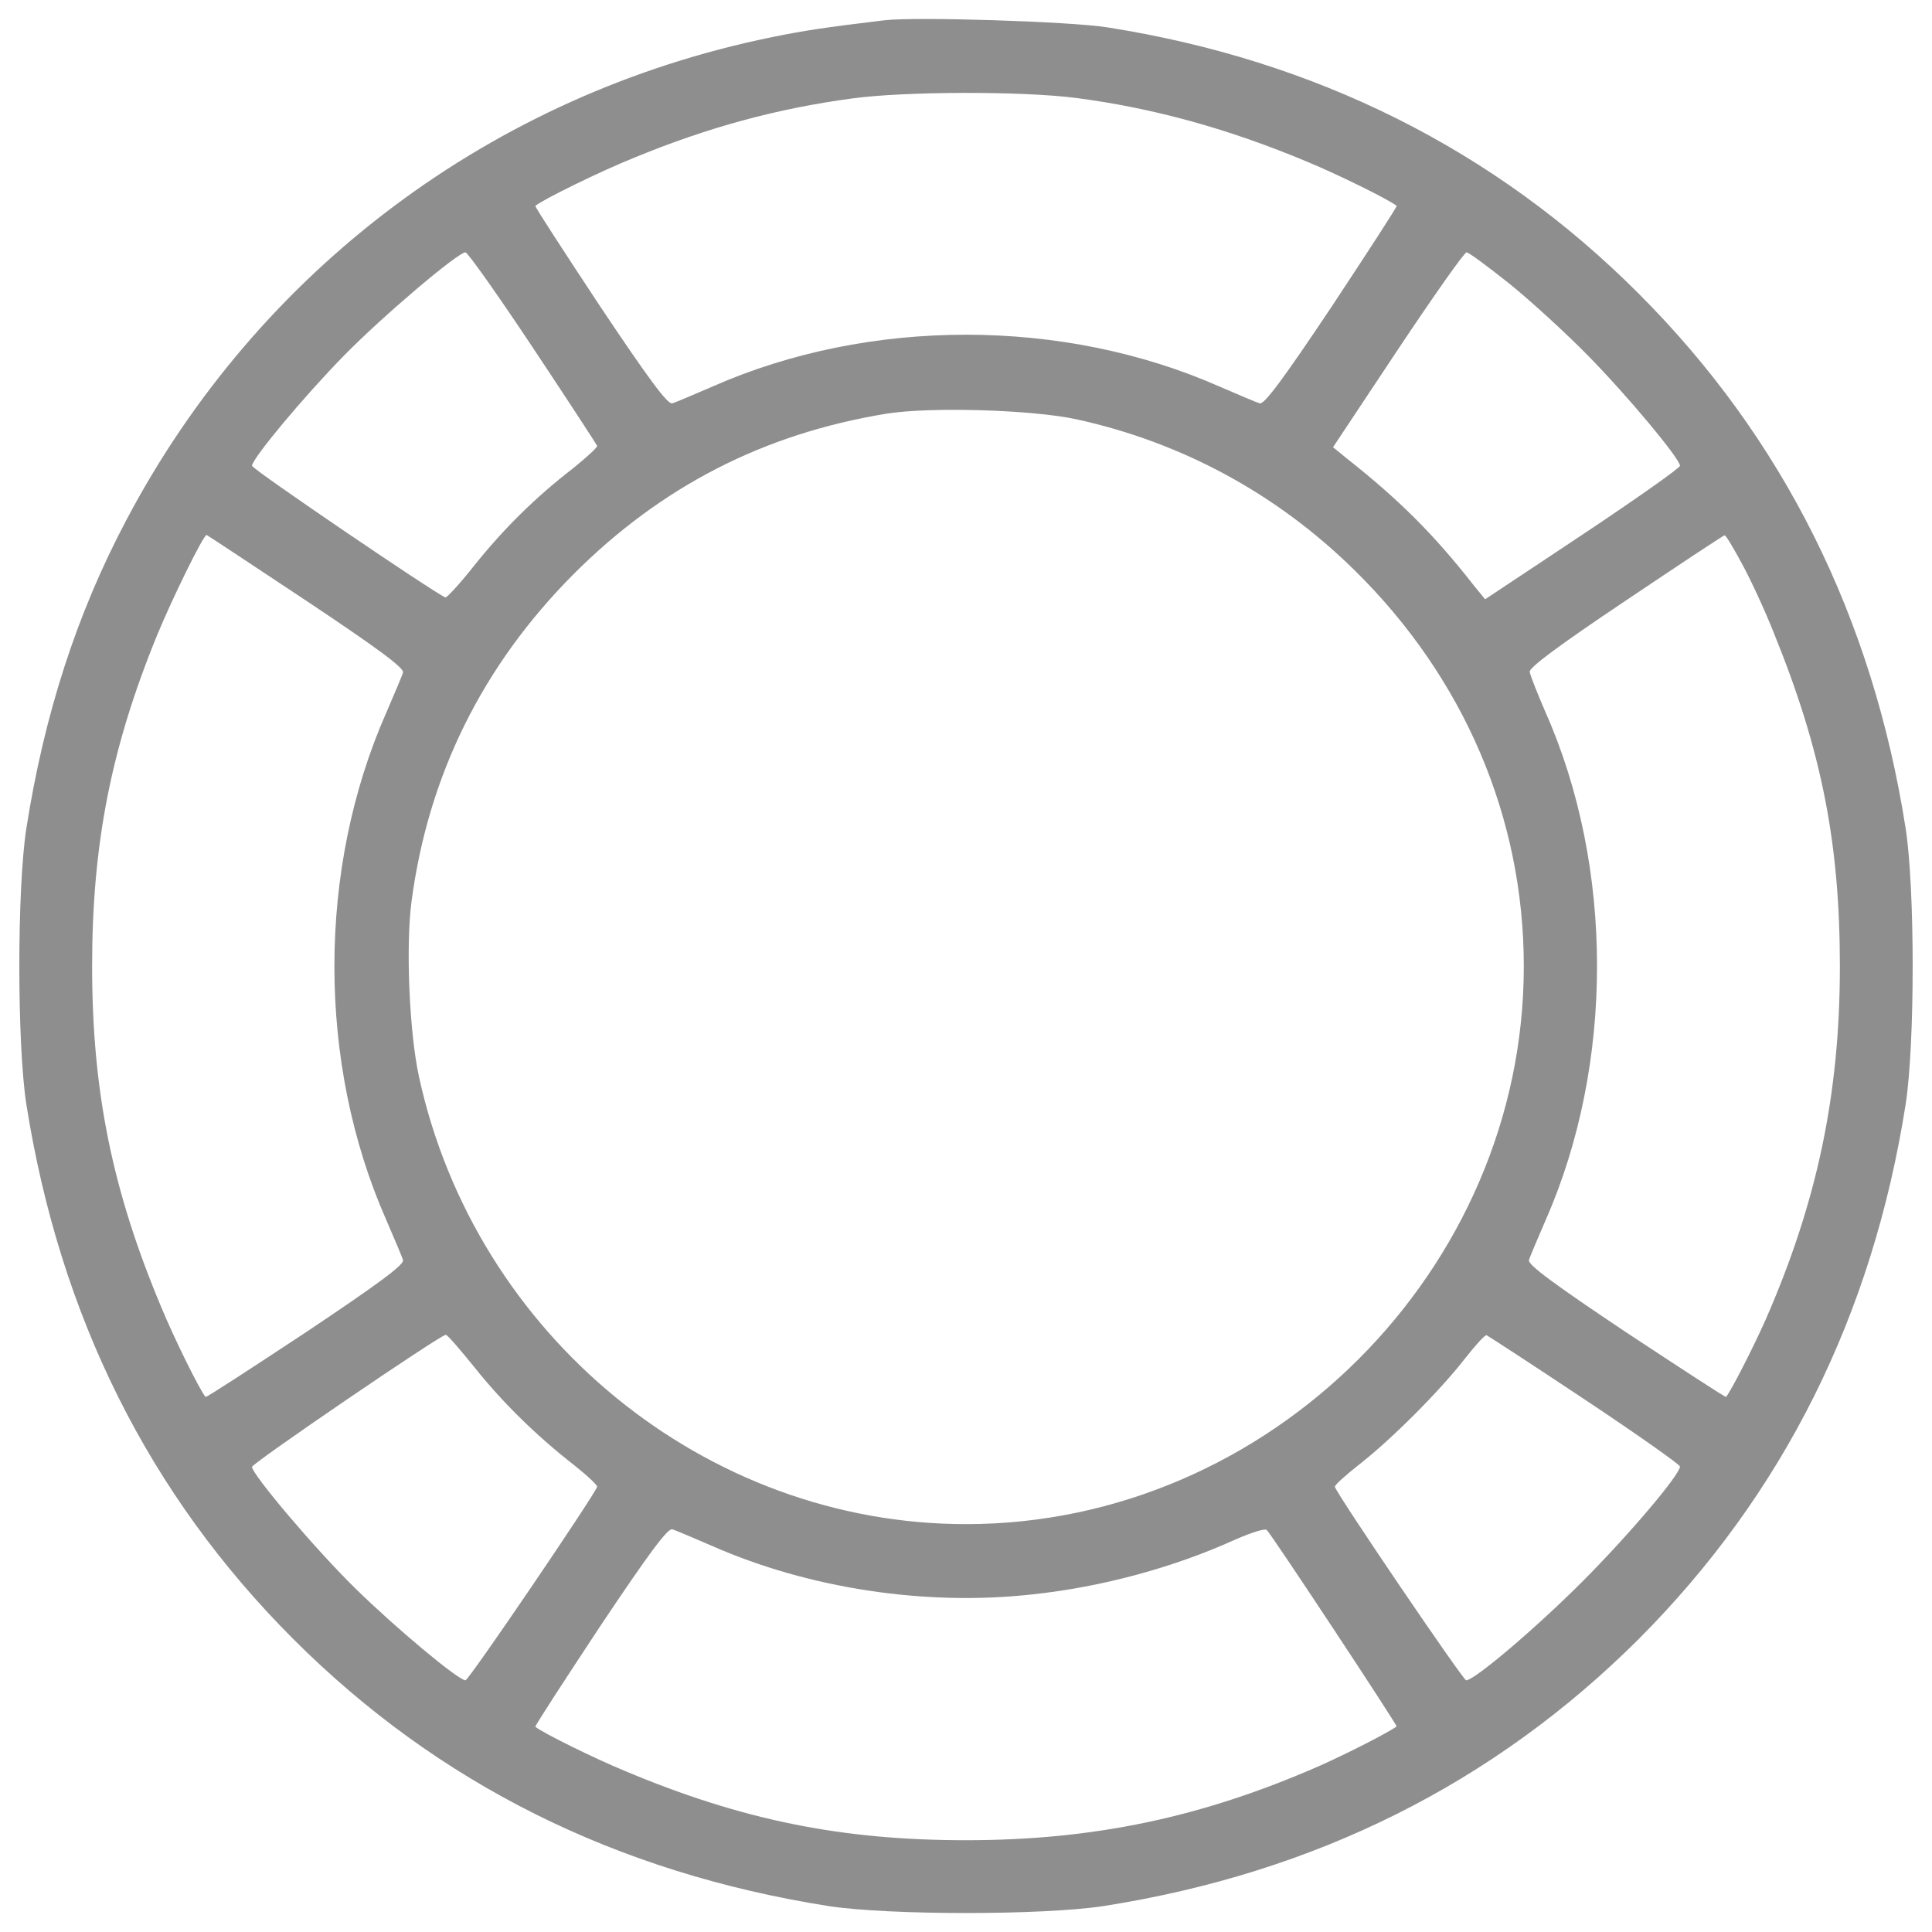 <?xml version="1.0" encoding="utf-8"?>
<!-- Svg Vector Icons : http://www.onlinewebfonts.com/icon -->
<!DOCTYPE svg PUBLIC "-//W3C//DTD SVG 1.1//EN" "http://www.w3.org/Graphics/SVG/1.1/DTD/svg11.dtd">
<svg version="1.1" xmlns="http://www.w3.org/2000/svg" xmlns:xlink="http://www.w3.org/1999/xlink" fill="#8e8e8e" height="18px" width="18px" x="0px" y="0px" viewBox="0 0 1000 1000" enable-background="new 0 0 1000 1000" xml:space="preserve">
<g><g transform="translate(0,512) scale(0.1,-0.1)"><path d="M4576.5,5014.9c-306-36.6-419.6-53.9-587.1-88.5C2551.7,4631.9,1337.2,3723.4,653.9,2428c-256-483.1-425.4-1006.7-517.8-1597.6C88,516.7,88-280.1,136.1-593.9c173.2-1097.1,633.3-2021,1382-2769.8c748.7-748.7,1672.6-1208.8,2769.7-1382c313.7-48.1,1110.6-48.1,1424.3,0c1093.3,171.3,2019.1,633.3,2769.8,1382c748.7,750.7,1210.7,1676.5,1382,2769.8c48.1,313.7,48.1,1110.6,0,1424.3c-171.3,1095.2-635.2,2022.9-1382,2769.7C7739,4345.1,6809.3,4809,5731.4,4978.4C5537,5009.2,4738.2,5034.2,4576.5,5014.9z M5571.7,4612.7c398.4-52,789.2-159.8,1197.2-331.1c157.8-65.4,419.6-194.4,460-227.1c3.8-3.8-148.2-236.7-334.9-519.7c-248.3-371.5-350.3-510.1-373.4-502.4c-15.4,3.8-109.7,44.3-207.9,86.6c-810.3,358-1815.1,358-2625.4,0c-98.2-42.3-192.5-82.8-207.9-86.6c-23.1-7.7-125.1,130.9-373.4,502.4c-186.7,282.9-338.8,515.8-334.9,519.7c38.5,32.7,340.7,180.9,513.9,250.2c383,157.8,741,254.1,1127.9,306C4682.4,4647.3,5290.7,4649.2,5571.7,4612.7z M2757.6,3321.1c180.9-271.4,329.2-500.4,333-508.1c3.9-7.7-53.9-59.7-125.1-117.4c-194.4-150.1-359.9-313.7-512-504.3c-73.1-92.4-140.5-165.5-148.2-163.6c-53.9,21.2-1000.9,664-1000.9,681.4c0,36.6,269.5,359.9,477.3,571.6c204,207.9,589,533.2,627.5,533.2C2420.8,3813.9,2578.6,3590.6,2757.6,3321.1z M7812.1,3652.2c109.7-88.5,292.6-256,406.1-371.5c207.9-211.7,477.3-535.1,477.3-571.6c0-11.6-227.1-171.3-504.3-356.1L7687,2018.1l-59.7,73.1c-206,263.7-388.8,444.6-654.4,654.4l-73.1,59.7l334.9,504.3c184.8,277.2,344.5,504.3,356.1,504.3C7602.3,3813.9,7700.5,3740.7,7812.1,3652.2z M5571.7,2949.7c546.6-119.3,1039.4-386.9,1439.7-781.5c565.9-556.3,875.8-1280,875.8-2049.9c0-1570.6-1316.6-2887.2-2887.2-2887.2c-1347.3,0-2538.8,973.9-2831.3,2315.5c-50.1,229.1-69.3,677.5-38.5,908.5c86.6,652.5,367.6,1220.3,839.2,1693.8c454.3,454.2,983.6,725.6,1616.8,829.6C4811.4,3015.1,5342.6,2999.7,5571.7,2949.7z M1585.5,2010.4c369.5-246.4,508.1-348.4,500.4-371.5c-3.9-15.4-44.3-109.7-86.6-207.9c-358-810.3-358-1815.1,0-2625.4c42.3-98.2,82.8-192.5,86.6-207.9c7.7-23.1-130.9-125.1-502.4-373.4c-282.9-186.7-515.8-338.8-519.7-334.9c-32.7,40.4-161.7,302.2-227.1,460c-256,608.2-359.9,1124.1-359.9,1768.9c0,633.3,98.2,1131.8,336.8,1715c77,186.7,238.7,517.8,256,517.8C1071.5,2351,1304.4,2197.1,1585.5,2010.4z M9017,2200.9c44.3-80.8,119.3-242.5,165.5-359.9c246.4-606.3,340.7-1087.5,340.7-1722.7c0-660.2-117.4-1220.3-385-1830.5c-63.5-142.4-173.2-358-204-398.4c-1.9-3.8-234.8,148.2-517.8,334.9c-371.5,248.3-510.1,350.3-502.4,373.4c3.8,15.4,44.3,109.7,86.6,207.9c354.2,804.6,354.2,1824.7,0,2625.4c-42.4,98.2-80.8,194.4-82.8,211.7c-1.9,23.1,148.2,134.7,498.5,369.6c275.2,184.8,504.3,336.8,510.1,336.8C8932.3,2351,8972.7,2283.7,9017,2200.9z M2455.4-1956.6c144.4-180.9,317.6-352.2,517.8-508.1c67.4-53.9,121.3-103.9,117.4-111.6c-21.2-53.9-664-1000.9-681.4-1000.9c-36.6,0-359.9,269.5-571.7,477.3c-207.9,204-533.2,589-533.2,627.5c1.9,19.2,972,681.4,1002.8,683.3C2314.9-1787.2,2380.4-1864.2,2455.4-1956.6z M8202.8-2124.1c269.5-179,492.7-336.8,492.7-346.5c0-42.4-267.5-358-508.1-598.6c-240.6-240.6-556.2-508.1-598.6-508.1c-15.4,0-660.2,948.9-679.4,1000.9c-3.8,7.7,53.9,59.7,125.1,115.5c167.5,130.9,413.8,377.2,544.7,544.7c55.8,71.2,107.8,129,115.5,125.1C7702.4-1794.9,7931.4-1943.1,8202.8-2124.1z M3687.3-2882.4c498.5-219.4,1102.9-311.8,1655.3-250.2c363.8,38.5,735.3,140.5,1049,282.9c88.5,38.5,155.9,59.7,165.5,50.1c32.7-34.7,677.5-1012.4,671.7-1016.3c-40.4-30.8-256-140.5-398.4-204c-610.1-267.5-1170.3-385-1830.4-385c-644.8,0-1160.6,103.9-1768.9,359.9c-157.8,65.4-419.6,194.4-460,227.1c-3.9,3.9,148.2,236.7,334.9,519.7c248.3,371.5,350.3,510.1,373.4,502.4C3494.8-2799.6,3589.1-2840.1,3687.3-2882.4z"/></g></g>
</svg>